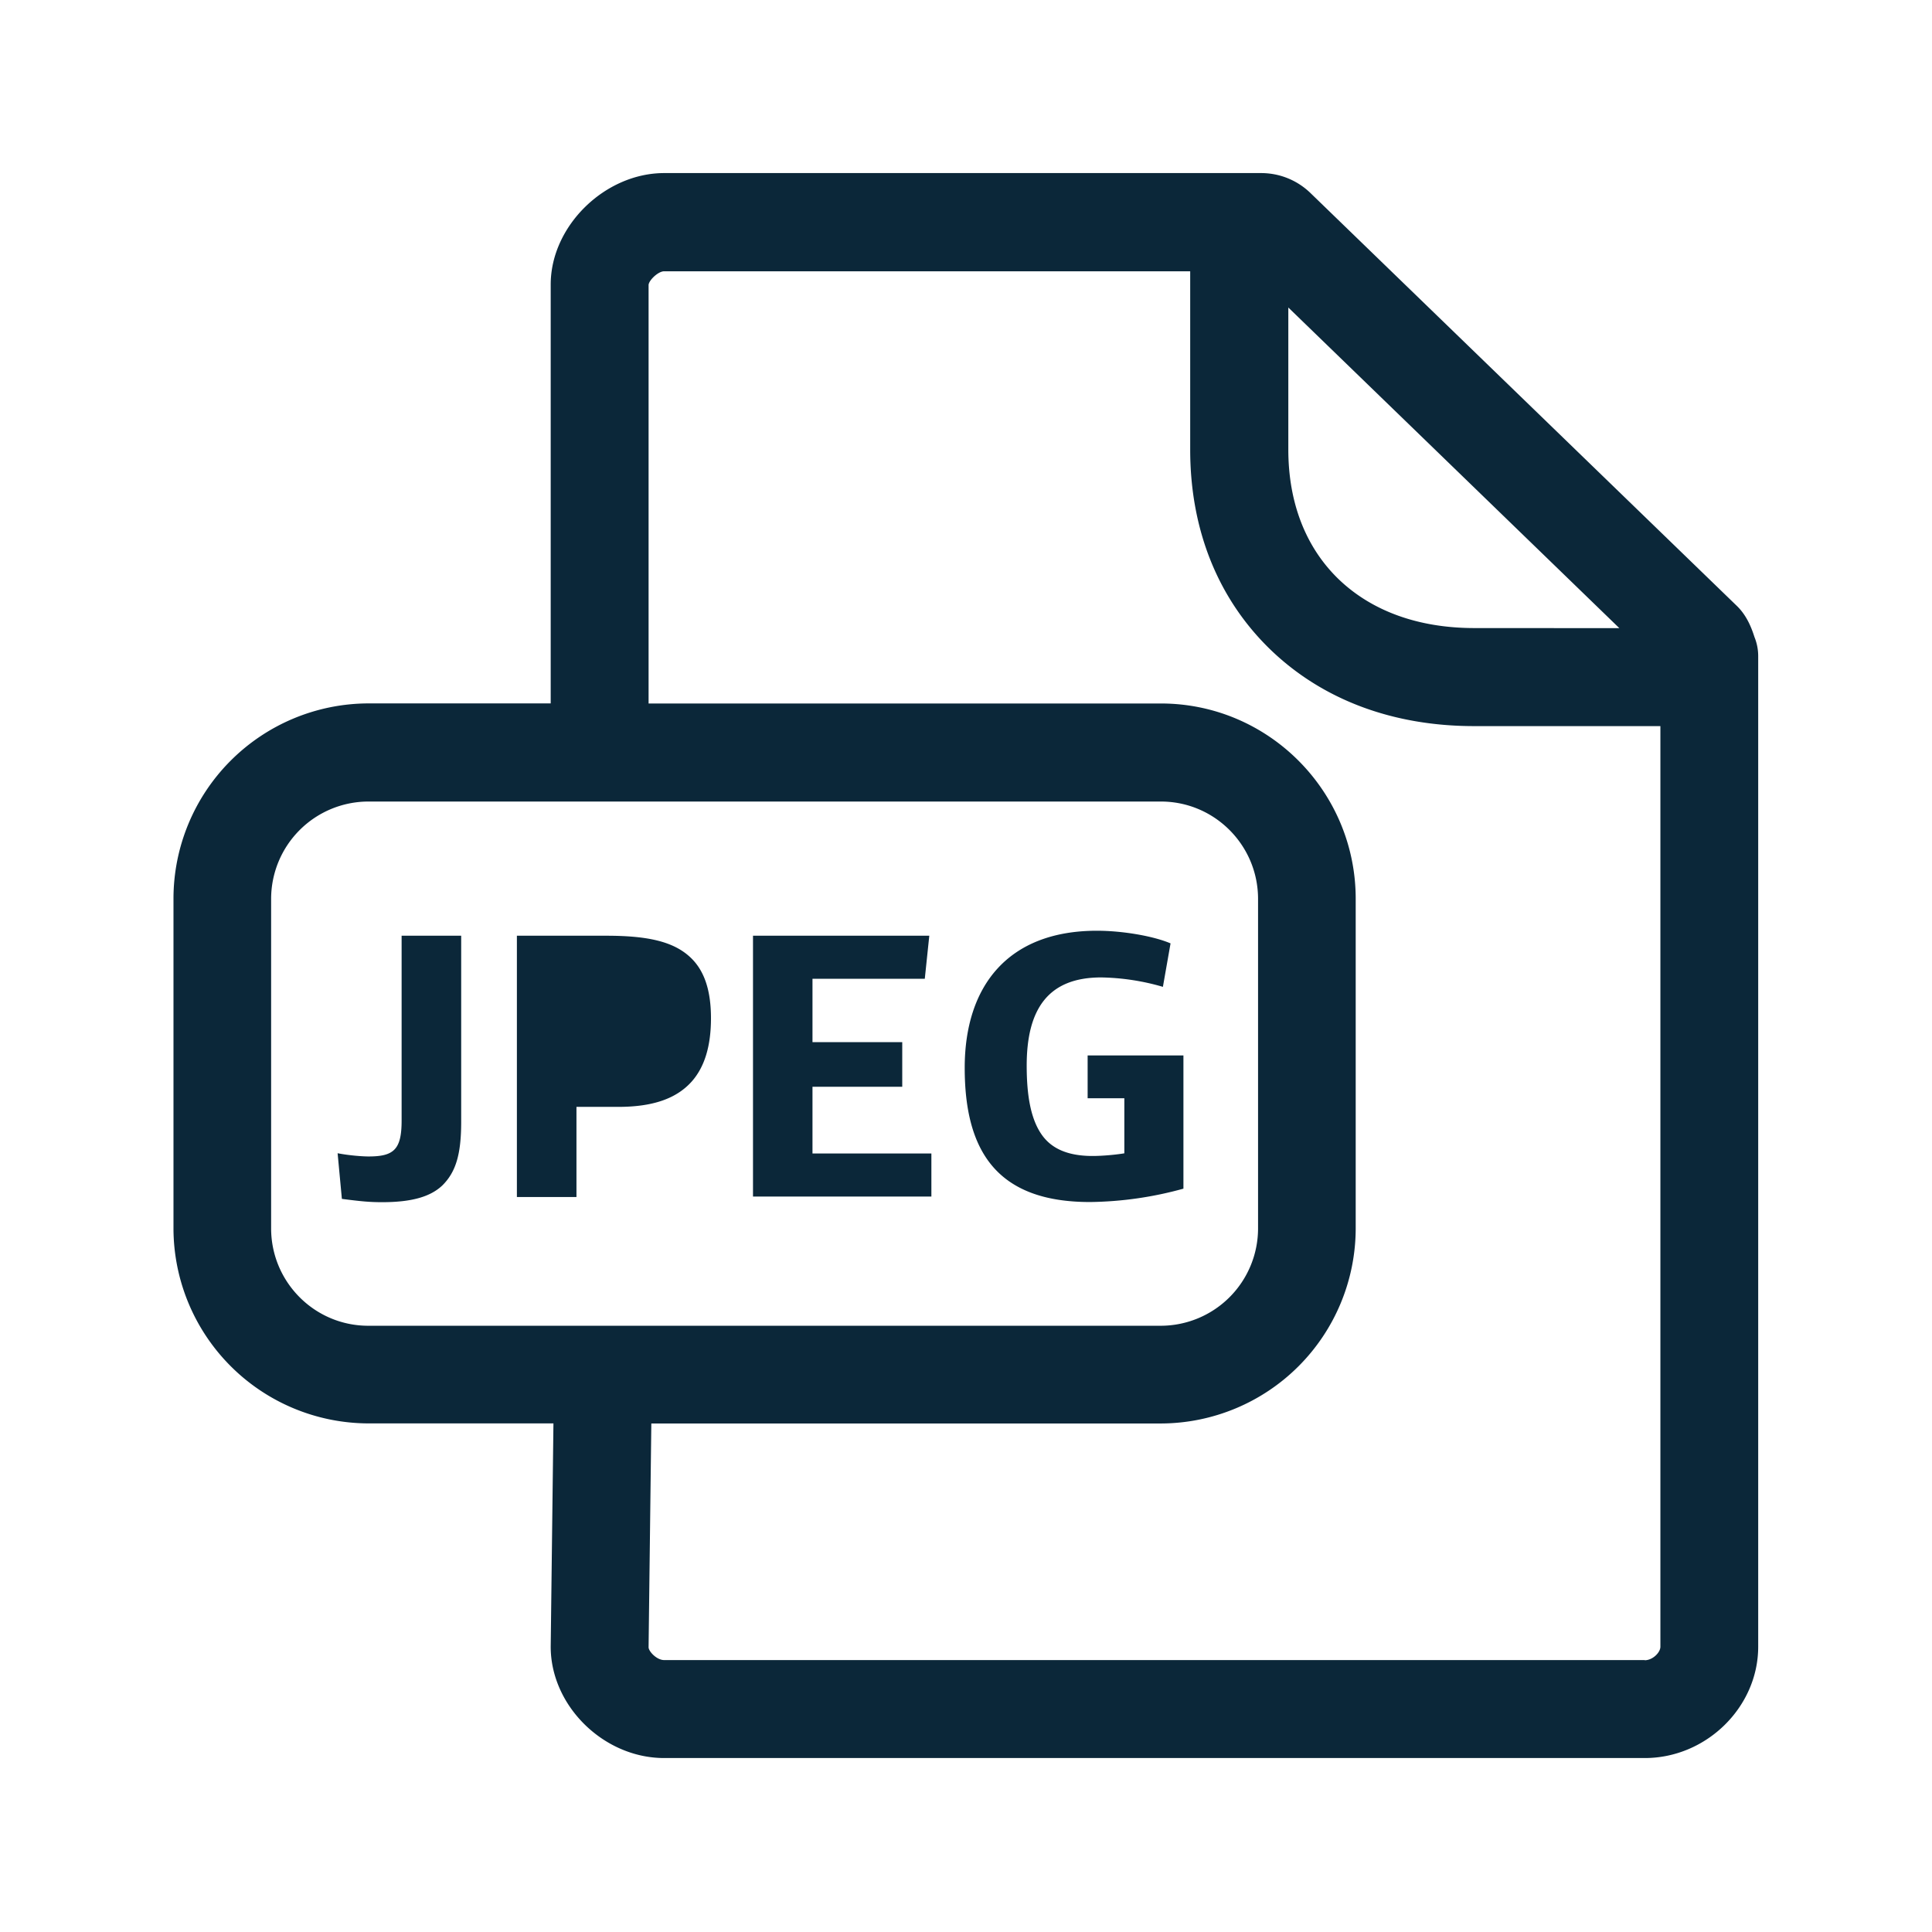 <svg xmlns="http://www.w3.org/2000/svg" width="24" height="24" fill="none"><path fill="#0B2739" d="M11.984 13.265c0-1.014.535-1.703 1.642-1.703.322 0 .705.067.915.157l-.095.54a2.891 2.891 0 0 0-.767-.117c-.656 0-.925.39-.925 1.095 0 .364.048.664.19.863.118.165.315.26.628.26.118 0 .28-.014.395-.033v-.684h-.456v-.532h1.19v1.655a4.525 4.525 0 0 1-1.157.166c-1.165.002-1.56-.639-1.56-1.667M4.194 14.327l.053.566c.233.03.34.041.5.041.366 0 .601-.067.75-.21.165-.165.232-.383.232-.787v-2.313h-.74v2.297c0 .36-.097.445-.411.445-.07 0-.235-.011-.384-.04M7.533 11.624H6.421v3.246h.74v-1.12h.52c.426 0 .72-.101.911-.314.16-.18.24-.44.24-.787 0-.348-.083-.597-.26-.76-.21-.195-.532-.265-1.039-.265m-.011 1.568c.238 0 .336-.033.431-.123.084-.084.13-.224.13-.412 0-.176-.04-.302-.124-.384-.09-.08-.227-.114-.457-.114h-.347v1.033zM11.544 11.624h-2.19v3.24h2.216v-.535h-1.477V13.5h1.115v-.554h-1.115v-.787h1.395zM20.116 7.803l.003.003v-.003z"/><path fill="#0B2739" d="M21.794 7.912c.03.073.047.154.047.238v12.306c0 .75-.644 1.383-1.409 1.383H8.25c-.75 0-1.409-.647-1.409-1.383l.034-2.774h-2.3a2.427 2.427 0 0 1-2.42-2.425v-4.093a2.427 2.427 0 0 1 2.42-2.426h2.266V3.534c0-.726.673-1.384 1.41-1.384h7.414c.23 0 .445.087.61.244l5.3 5.132c.11.106.174.243.219.386m-1.362 12.712c.098 0 .194-.096.194-.168V9.02h-2.314c-1.014 0-1.888-.33-2.532-.952-.65-.63-.995-1.487-.995-2.482V3.37H8.25c-.073 0-.187.109-.193.168v5.201h6.364c1.336 0 2.42 1.09 2.42 2.426v4.093a2.426 2.426 0 0 1-2.42 2.425h-6.33l-.034 2.78c0 .05.1.159.193.159h12.182zM3.368 15.259c0 .667.54 1.21 1.207 1.21h9.846a1.21 1.21 0 0 0 1.207-1.21v-4.092c0-.667-.54-1.21-1.207-1.21H4.575a1.21 1.21 0 0 0-1.207 1.21zm16.748-7.456L16.004 3.82v1.764c0 .659.215 1.213.622 1.608.414.4.997.61 1.689.61z"/></svg>